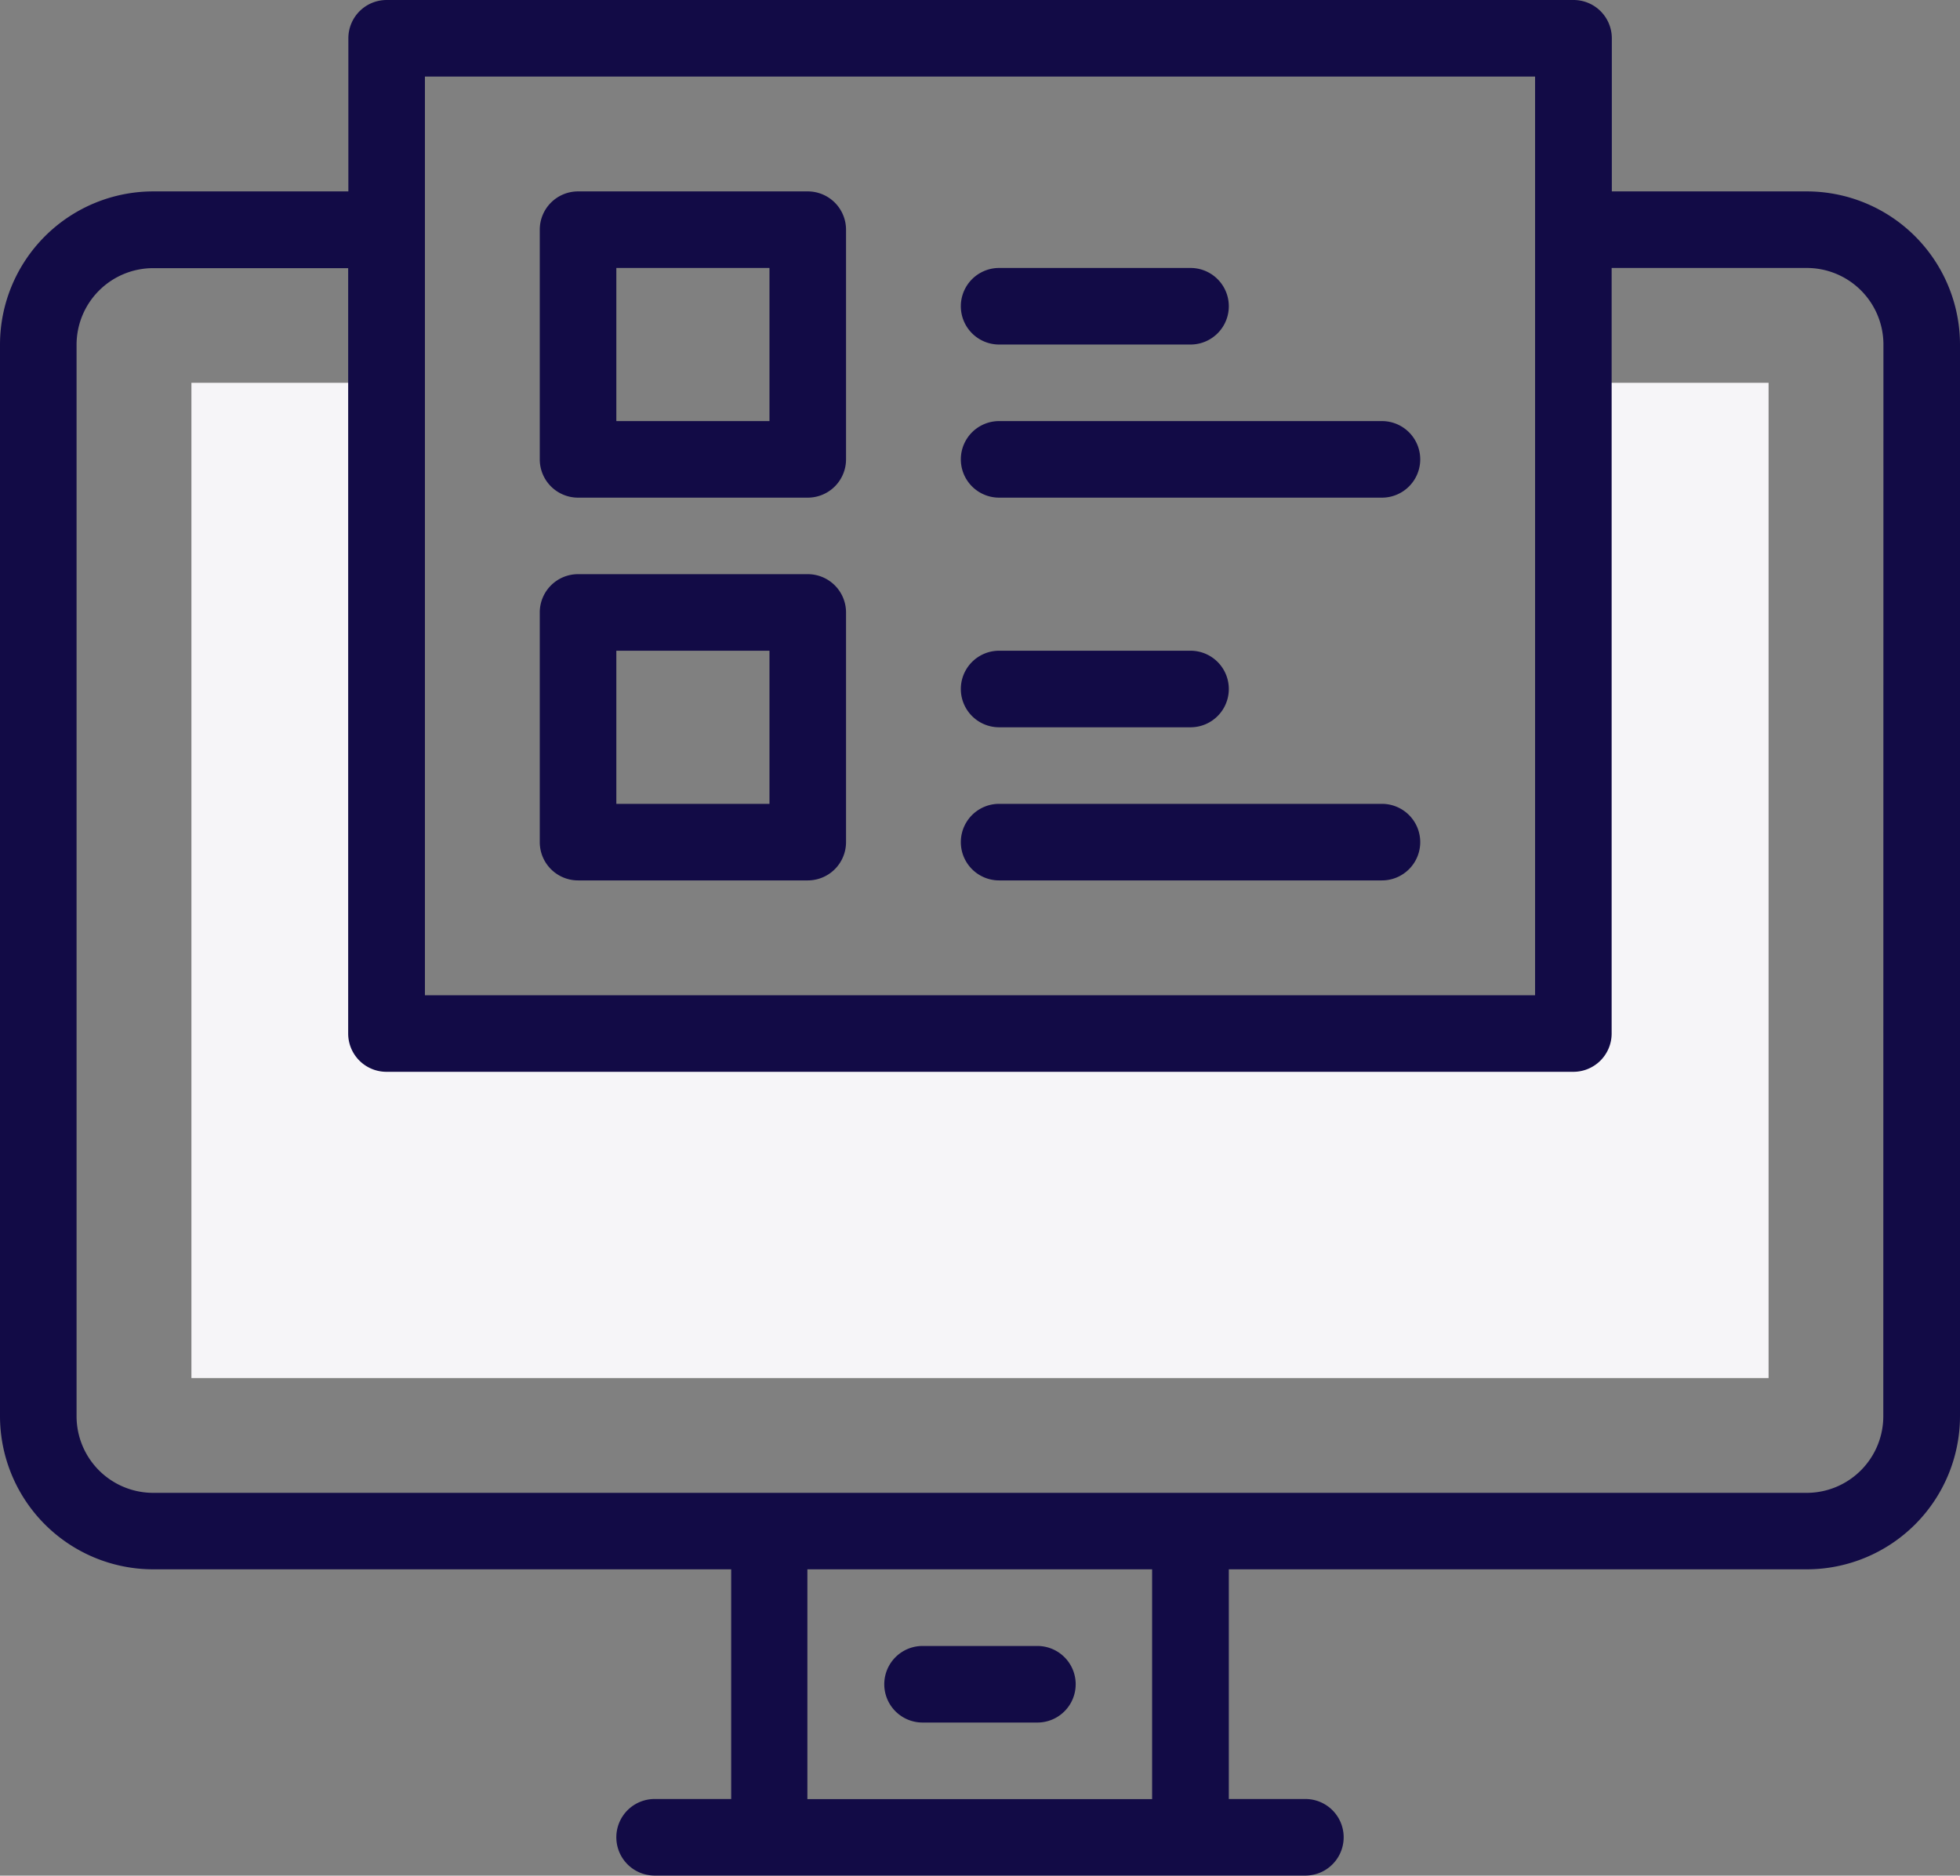 <svg xmlns="http://www.w3.org/2000/svg" width="43.211" height="41.354" viewBox="0 0 43.211 41.354">
  <rect x="0" y="0" width="43.211" height="41.354" fill="#808080" stroke="none"/>
  <g id="documentation" transform="translate(0 -11)">
    <path id="XMLID_104_" d="M80.467,111v14.347H54.3V111H50v21.943H84.771V111Z" transform="translate(-45.78 -91.56)" fill="#f6f5f8"/>
    <g id="XMLID_92_" transform="translate(0 11)">
      <path id="XMLID_93_" d="M39.835,15.22h-4.3V11.844A.844.844,0,0,0,34.687,11H8.524a.844.844,0,0,0-.844.844V15.22h-4.3A3.38,3.38,0,0,0,0,18.6V42.226A3.38,3.38,0,0,0,3.376,45.6H16.12v5.064H14.432a.844.844,0,1,0,0,1.688H28.779a.844.844,0,1,0,0-1.688H27.091V45.6H39.835a3.38,3.38,0,0,0,3.376-3.376V18.6A3.38,3.38,0,0,0,39.835,15.22ZM9.368,12.688H33.843V32.943H9.368ZM25.4,50.666h-7.6V45.6h7.6Zm16.12-8.44a1.69,1.69,0,0,1-1.688,1.688H3.376a1.69,1.69,0,0,1-1.688-1.688V18.6a1.69,1.69,0,0,1,1.688-1.688h4.3V33.787a.844.844,0,0,0,.844.844H34.687a.844.844,0,0,0,.844-.844V16.908h4.3A1.69,1.69,0,0,1,41.523,18.6Z" transform="translate(0 -11)" fill="#120b46"/>
      <path id="XMLID_98_" d="M231.844,442.688h2.532a.844.844,0,1,0,0-1.688h-2.532a.844.844,0,0,0,0,1.688Z" transform="translate(-211.505 -404.71)" fill="#120b46"/>
      <path id="XMLID_99_" d="M141.844,67.752h5.064a.844.844,0,0,0,.844-.844V61.844a.844.844,0,0,0-.844-.844h-5.064a.844.844,0,0,0-.844.844v5.064A.844.844,0,0,0,141.844,67.752Zm.844-5.064h3.376v3.376h-3.376Z" transform="translate(-129.1 -56.78)" fill="#120b46"/>
      <path id="XMLID_102_" d="M251.844,122.688h8.44a.844.844,0,0,0,0-1.688h-8.44a.844.844,0,0,0,0,1.688Z" transform="translate(-229.817 -111.716)" fill="#120b46"/>
      <path id="XMLID_103_" d="M141.844,167.752h5.064a.844.844,0,0,0,.844-.844v-5.064a.844.844,0,0,0-.844-.844h-5.064a.844.844,0,0,0-.844.844v5.064A.844.844,0,0,0,141.844,167.752Zm.844-5.064h3.376v3.376h-3.376Z" transform="translate(-129.1 -148.341)" fill="#120b46"/>
      <path id="XMLID_130_" d="M251.844,222.688h8.44a.844.844,0,0,0,0-1.688h-8.44a.844.844,0,0,0,0,1.688Z" transform="translate(-229.817 -203.277)" fill="#120b46"/>
      <path id="XMLID_131_" d="M251.844,182.688h4.22a.844.844,0,1,0,0-1.688h-4.22a.844.844,0,0,0,0,1.688Z" transform="translate(-229.817 -166.653)" fill="#120b46"/>
      <path id="XMLID_132_" d="M251.844,82.688h4.22a.844.844,0,0,0,0-1.688h-4.22a.844.844,0,1,0,0,1.688Z" transform="translate(-229.817 -75.092)" fill="#120b46"/>
    </g>
  </g>
</svg>
